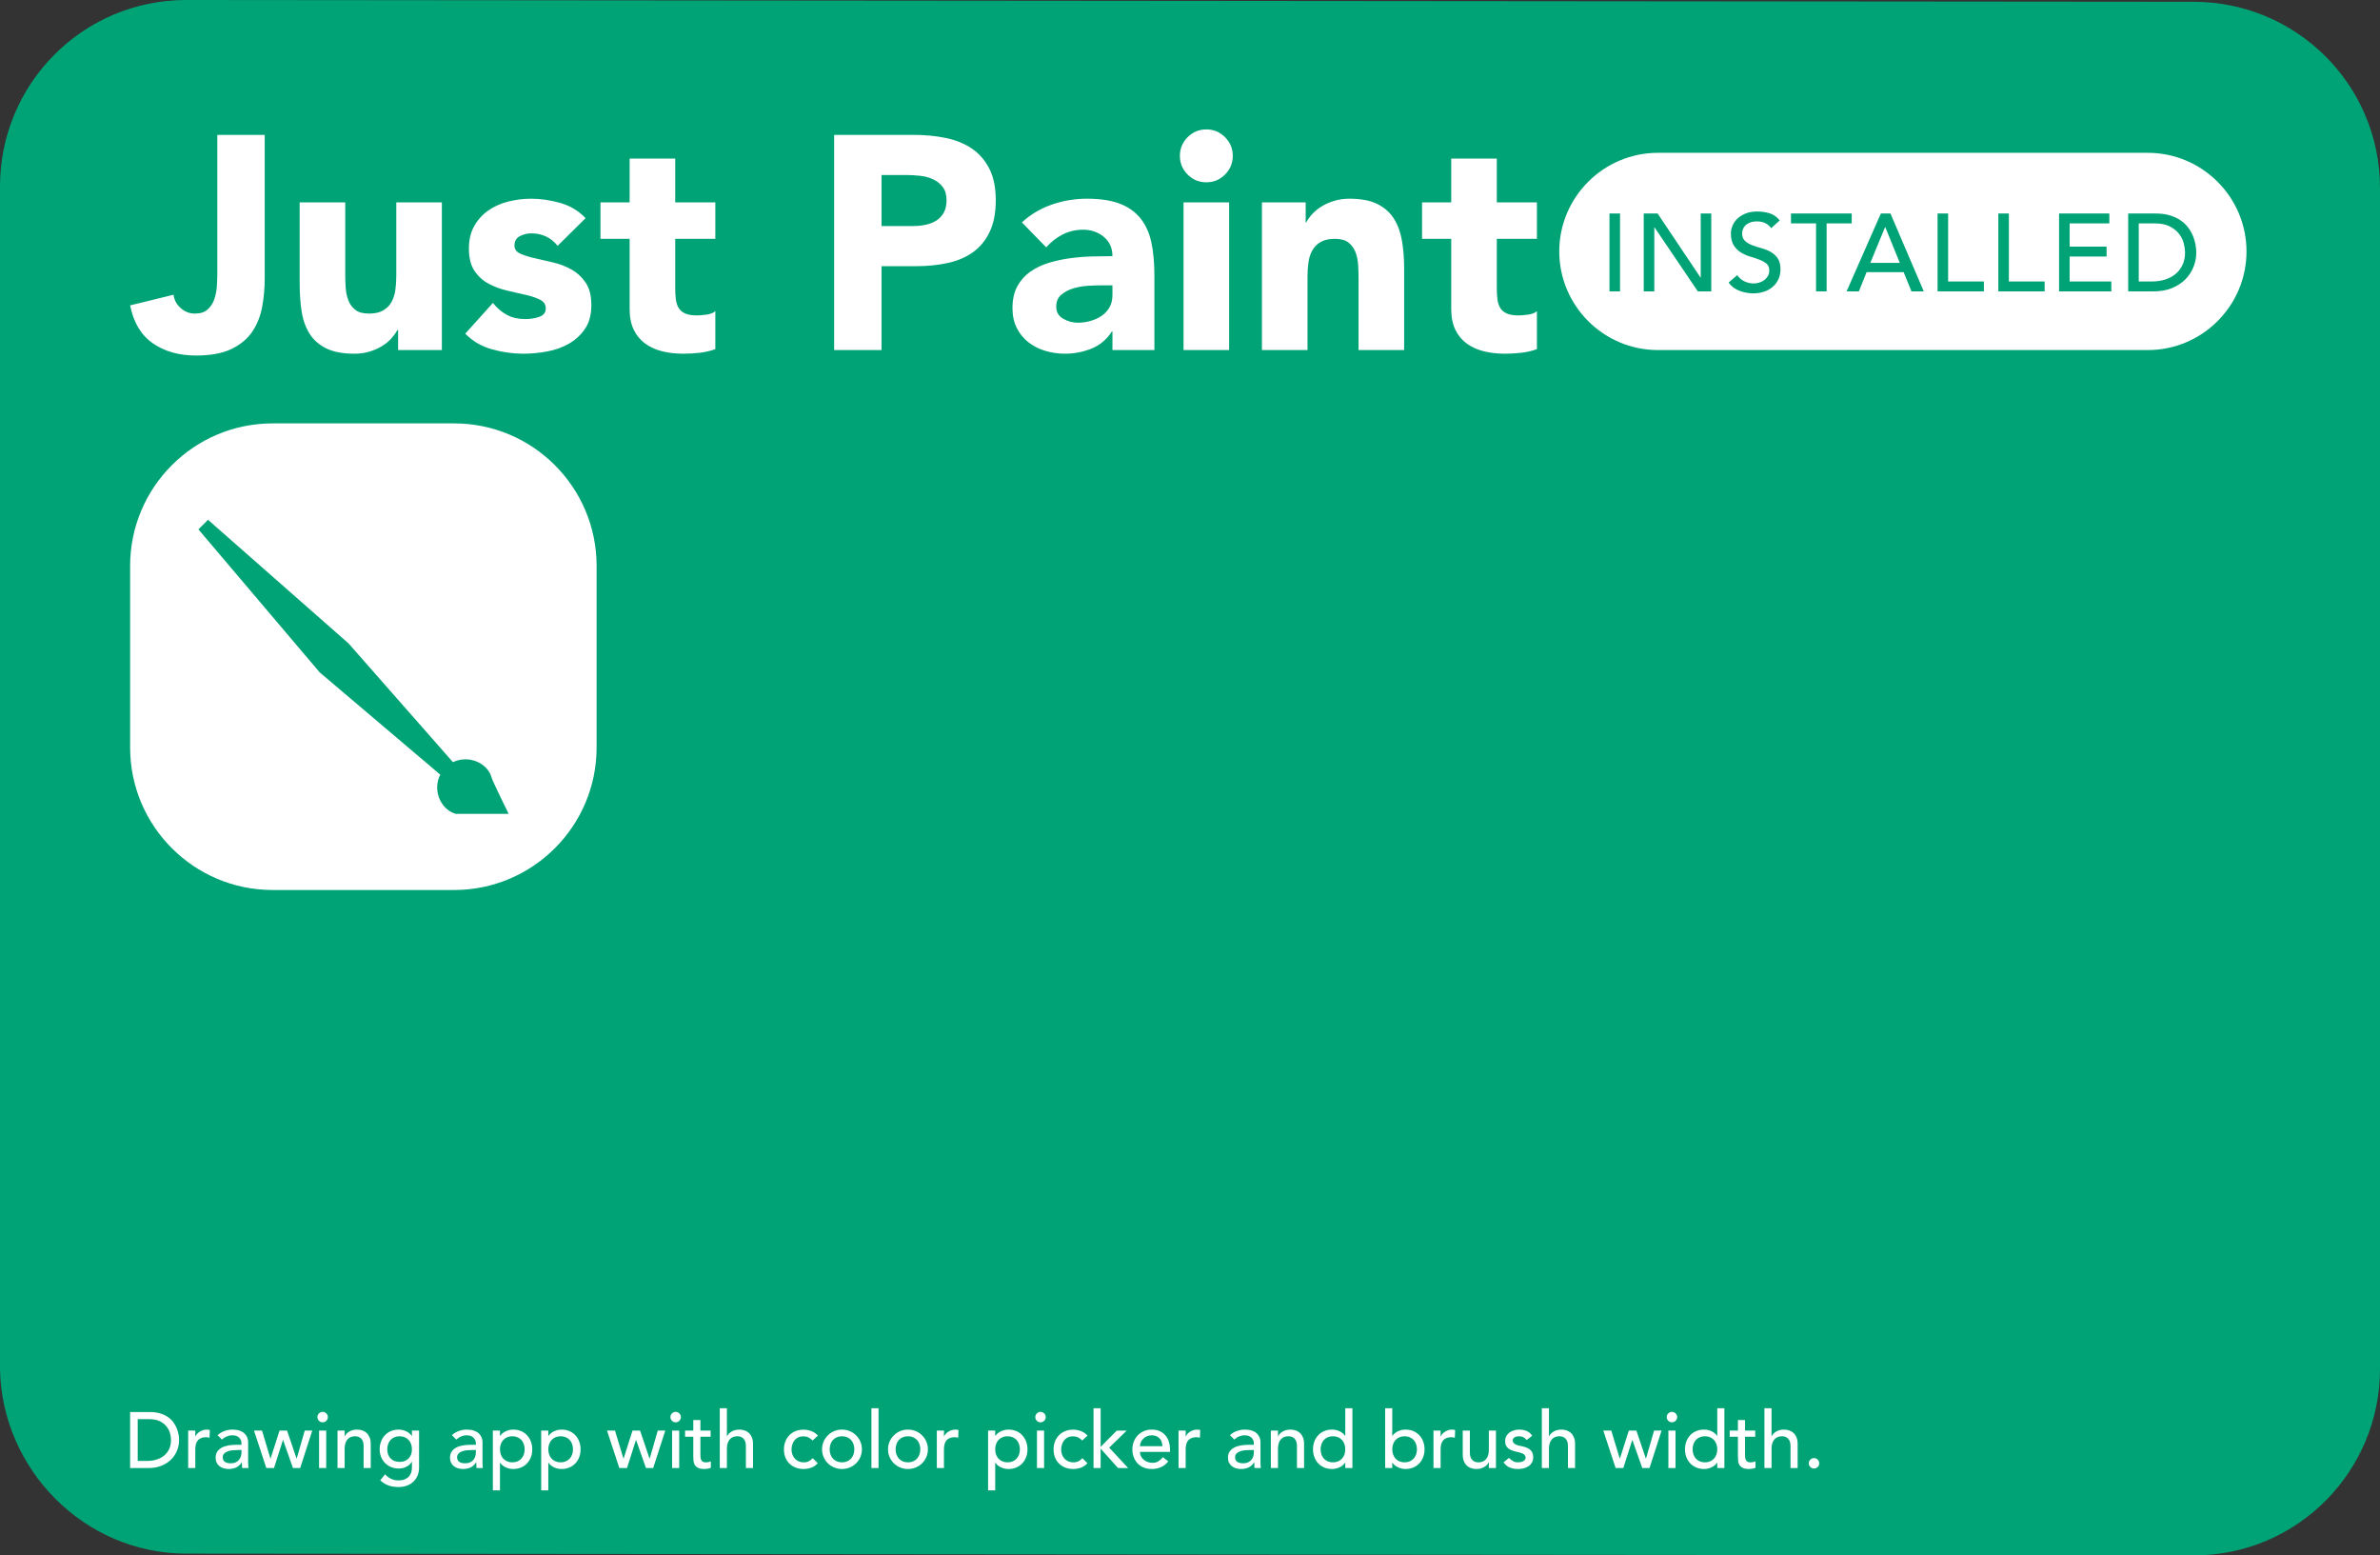 <svg version="1.1" xmlns="http://www.w3.org/2000/svg" xmlns:xlink="http://www.w3.org/1999/xlink" width="733.098" height="478.987"><rect width="100%" height="100%" fill="#333333" stroke="none"/><g transform="translate(126.549,59.495)"><g data-paper-data="{&quot;isPaintingLayer&quot;:true}" fill="none" fill-rule="nonzero" stroke="none" stroke-width="1" stroke-linecap="butt" stroke-linejoin="miter" stroke-miterlimit="10" stroke-dasharray="" stroke-dashoffset="0" font-family="none" font-weight="none" font-size="none" text-anchor="none" style="mix-blend-mode: normal"><path d="M-69.158,418.94c-31.455,0 -56.839,-25.936 -57.391,-56.839v-364.205c0,-31.455 25.385,-57.391 57.391,-57.391l618.316,0.552c31.455,0 57.391,25.384 57.391,57.39v363.654c0,31.455 -25.385,57.391 -57.391,57.391z" fill="#00a375"/><path d="M-42.604,214.577c-24.191,0 -43.865,-19.673 -43.865,-43.864v-55.96c0,-24.191 19.674,-43.865 43.865,-43.865h55.96c24.191,0 43.864,19.674 43.864,43.865v55.96c0,24.191 -19.673,43.864 -43.864,43.864z" fill="#ffffff"/><path d="M-45.008,26.124c0,3.058 -0.265,6.021 -0.795,8.891c-0.531,2.871 -1.545,5.413 -3.042,7.628c-1.498,2.215 -3.634,3.993 -6.411,5.335c-2.777,1.341 -6.411,2.012 -10.903,2.012c-5.241,0 -9.671,-1.248 -13.29,-3.744c-3.619,-2.495 -5.959,-6.395 -7.02,-11.699l13.384,-3.275c0.187,1.622 0.92,2.995 2.199,4.118c1.279,1.123 2.73,1.684 4.352,1.684c1.685,0 2.995,-0.421 3.931,-1.263c0.936,-0.842 1.622,-1.887 2.059,-3.135c0.437,-1.248 0.702,-2.605 0.796,-4.072c0.093,-1.466 0.14,-2.823 0.14,-4.071v-42.49h14.6zM9.556,48.305h-13.477v-6.177h-0.187c-0.5,0.874 -1.139,1.747 -1.919,2.621c-0.78,0.873 -1.732,1.653 -2.855,2.34c-1.123,0.686 -2.402,1.248 -3.837,1.684c-1.435,0.437 -2.995,0.655 -4.679,0.655c-3.557,0 -6.443,-0.545 -8.658,-1.637c-2.215,-1.092 -3.93,-2.605 -5.147,-4.54c-1.217,-1.934 -2.028,-4.211 -2.433,-6.832c-0.406,-2.62 -0.609,-5.459 -0.609,-8.516v-25.083h14.039v22.275c0,1.31 0.047,2.667 0.14,4.071c0.094,1.404 0.375,2.699 0.843,3.884c0.467,1.186 1.185,2.153 2.152,2.901c0.967,0.749 2.356,1.123 4.165,1.123c1.809,0 3.276,-0.327 4.399,-0.982c1.123,-0.655 1.981,-1.529 2.573,-2.621c0.593,-1.092 0.983,-2.324 1.17,-3.697c0.188,-1.372 0.281,-2.807 0.281,-4.305v-22.649h14.039zM45.214,16.204c-2.059,-2.559 -4.773,-3.838 -8.142,-3.838c-1.186,0 -2.34,0.281 -3.463,0.843c-1.123,0.561 -1.685,1.528 -1.685,2.901c0,1.123 0.577,1.95 1.732,2.48c1.154,0.531 2.62,0.999 4.398,1.404c1.779,0.406 3.682,0.842 5.709,1.31c2.028,0.468 3.931,1.201 5.709,2.2c1.779,0.998 3.245,2.355 4.399,4.071c1.154,1.716 1.732,4.009 1.732,6.879c0,2.932 -0.64,5.35 -1.919,7.253c-1.279,1.903 -2.917,3.432 -4.914,4.586c-1.996,1.154 -4.242,1.966 -6.738,2.434c-2.496,0.467 -4.96,0.701 -7.394,0.701c-3.182,0 -6.395,-0.452 -9.64,-1.357c-3.244,-0.904 -5.989,-2.511 -8.236,-4.82l8.517,-9.452c1.31,1.622 2.761,2.854 4.352,3.697c1.591,0.842 3.447,1.263 5.569,1.263c1.622,0 3.088,-0.234 4.399,-0.702c1.31,-0.468 1.965,-1.326 1.965,-2.574c0,-1.185 -0.577,-2.074 -1.731,-2.667c-1.155,-0.593 -2.621,-1.092 -4.399,-1.497c-1.778,-0.406 -3.682,-0.843 -5.709,-1.311c-2.028,-0.468 -3.931,-1.17 -5.709,-2.105c-1.779,-0.936 -3.245,-2.262 -4.399,-3.978c-1.154,-1.716 -1.732,-4.009 -1.732,-6.879c0,-2.683 0.546,-4.992 1.638,-6.926c1.092,-1.934 2.527,-3.525 4.305,-4.773c1.779,-1.248 3.822,-2.168 6.131,-2.761c2.308,-0.593 4.648,-0.889 7.019,-0.889c2.995,0 6.021,0.437 9.078,1.31c3.058,0.874 5.647,2.434 7.768,4.68zM93.788,14.051h-12.354v15.162c0,1.248 0.062,2.386 0.187,3.416c0.125,1.029 0.406,1.918 0.842,2.667c0.437,0.749 1.108,1.326 2.012,1.732c0.905,0.405 2.106,0.608 3.604,0.608c0.748,0 1.731,-0.078 2.948,-0.234c1.217,-0.156 2.137,-0.515 2.761,-1.076v11.699c-1.56,0.561 -3.182,0.936 -4.867,1.123c-1.685,0.187 -3.338,0.28 -4.96,0.28c-2.371,0 -4.555,-0.249 -6.552,-0.748c-1.996,-0.499 -3.743,-1.295 -5.241,-2.387c-1.497,-1.092 -2.667,-2.511 -3.509,-4.258c-0.843,-1.747 -1.264,-3.869 -1.264,-6.364v-21.62h-8.985v-11.231h8.985v-13.477h14.039v13.477h12.354zM130.382,-17.957h24.614c3.432,0 6.676,0.312 9.733,0.936c3.057,0.624 5.725,1.7 8.002,3.229c2.277,1.528 4.087,3.587 5.428,6.177c1.341,2.589 2.012,5.849 2.012,9.78c0,3.868 -0.624,7.113 -1.872,9.733c-1.248,2.621 -2.964,4.711 -5.147,6.271c-2.184,1.56 -4.773,2.667 -7.768,3.323c-2.995,0.655 -6.239,0.982 -9.733,0.982h-10.669v25.831h-14.6zM144.982,10.12h9.733c1.31,0 2.574,-0.125 3.791,-0.374c1.217,-0.25 2.308,-0.671 3.276,-1.264c0.967,-0.592 1.747,-1.403 2.34,-2.433c0.593,-1.03 0.889,-2.324 0.889,-3.884c0,-1.685 -0.39,-3.042 -1.17,-4.071c-0.78,-1.03 -1.778,-1.825 -2.995,-2.387c-1.217,-0.561 -2.574,-0.92 -4.071,-1.076c-1.497,-0.156 -2.933,-0.234 -4.305,-0.234h-7.487zM216.111,42.596h-0.187c-1.56,2.434 -3.635,4.181 -6.224,5.241c-2.589,1.061 -5.319,1.591 -8.189,1.591c-2.121,0 -4.165,-0.296 -6.13,-0.889c-1.966,-0.592 -3.697,-1.481 -5.194,-2.667c-1.497,-1.185 -2.683,-2.652 -3.556,-4.399c-0.874,-1.747 -1.31,-3.775 -1.31,-6.083c0,-2.621 0.484,-4.836 1.451,-6.645c0.967,-1.81 2.277,-3.307 3.931,-4.493c1.653,-1.185 3.541,-2.105 5.662,-2.76c2.121,-0.656 4.321,-1.139 6.598,-1.451c2.277,-0.312 4.555,-0.499 6.832,-0.562c2.277,-0.062 4.383,-0.093 6.317,-0.093c0,-2.496 -0.889,-4.477 -2.667,-5.943c-1.778,-1.467 -3.884,-2.2 -6.317,-2.2c-2.308,0 -4.414,0.484 -6.317,1.451c-1.903,0.967 -3.603,2.293 -5.101,3.978l-7.487,-7.675c2.621,-2.433 5.678,-4.258 9.172,-5.475c3.494,-1.217 7.113,-1.825 10.857,-1.825c4.118,0 7.503,0.515 10.155,1.544c2.652,1.03 4.773,2.543 6.364,4.539c1.591,1.997 2.699,4.446 3.322,7.347c0.624,2.902 0.936,6.255 0.936,10.061v23.117h-12.916zM212.649,28.37c-1.061,0 -2.387,0.047 -3.978,0.141c-1.591,0.093 -3.12,0.359 -4.586,0.795c-1.466,0.437 -2.714,1.092 -3.744,1.966c-1.03,0.873 -1.544,2.09 -1.544,3.65c0,1.684 0.718,2.932 2.153,3.744c1.435,0.811 2.933,1.216 4.492,1.216c1.373,0 2.699,-0.187 3.978,-0.561c1.279,-0.375 2.418,-0.905 3.416,-1.591c0.998,-0.687 1.794,-1.56 2.387,-2.621c0.593,-1.061 0.889,-2.309 0.889,-3.744v-2.995zM238.012,2.82h14.039v45.485h-14.039zM239.275,-17.255c1.591,-1.591 3.51,-2.387 5.756,-2.387c2.246,0 4.165,0.796 5.756,2.387c1.591,1.591 2.387,3.509 2.387,5.756c0,2.246 -0.796,4.164 -2.387,5.756c-1.591,1.591 -3.51,2.386 -5.756,2.386c-2.246,0 -4.165,-0.795 -5.756,-2.386c-1.591,-1.592 -2.387,-3.51 -2.387,-5.756c0,-2.247 0.796,-4.165 2.387,-5.756zM262.158,2.82h13.477v6.177h0.187c0.437,-0.873 1.061,-1.747 1.872,-2.62c0.811,-0.874 1.778,-1.654 2.901,-2.34c1.123,-0.687 2.402,-1.248 3.837,-1.685c1.435,-0.437 2.995,-0.655 4.679,-0.655c3.557,0 6.427,0.546 8.61,1.638c2.184,1.092 3.884,2.605 5.101,4.539c1.217,1.934 2.043,4.212 2.48,6.832c0.437,2.621 0.655,5.46 0.655,8.517v25.082h-14.039v-22.274c0,-1.311 -0.047,-2.668 -0.14,-4.072c-0.094,-1.403 -0.374,-2.698 -0.842,-3.884c-0.468,-1.185 -1.185,-2.152 -2.153,-2.901c-0.967,-0.749 -2.355,-1.123 -4.165,-1.123c-1.81,0 -3.276,0.328 -4.399,0.983c-1.123,0.655 -1.981,1.528 -2.574,2.62c-0.593,1.092 -0.983,2.324 -1.17,3.697c-0.187,1.373 -0.281,2.808 -0.281,4.305v22.649h-14.039zM346.858,14.051h-12.354v15.162c0,1.248 0.062,2.386 0.187,3.416c0.125,1.029 0.406,1.918 0.842,2.667c0.437,0.749 1.107,1.326 2.012,1.732c0.905,0.405 2.106,0.608 3.603,0.608c0.749,0 1.732,-0.078 2.948,-0.234c1.217,-0.156 2.137,-0.515 2.761,-1.076v11.699c-1.56,0.561 -3.182,0.936 -4.867,1.123c-1.684,0.187 -3.338,0.28 -4.96,0.28c-2.371,0 -4.555,-0.249 -6.551,-0.748c-1.997,-0.499 -3.744,-1.295 -5.241,-2.387c-1.497,-1.092 -2.667,-2.511 -3.51,-4.258c-0.842,-1.747 -1.263,-3.869 -1.263,-6.364v-21.62h-8.985v-11.231h8.985v-13.477h14.039v13.477h12.354z" fill="#ffffff"/><path d="M384.11,-12.432h150.952c16.718,0 30.369,13.65 30.369,30.368c0,16.719 -13.651,30.369 -30.369,30.369h-150.952c-16.719,0 -30.369,-13.65 -30.369,-30.369c0,-16.718 13.65,-30.368 30.369,-30.368z" fill="#ffffff"/><path d="M369.213,6.247h3.253v23.988h-3.253zM379.762,6.247h4.269l13.213,19.719h0.068v-19.719h3.253v23.988h-4.134l-13.349,-19.719h-0.068v19.719h-3.252zM408.572,25.221c0.587,0.881 1.338,1.53 2.253,1.948c0.915,0.418 1.858,0.627 2.829,0.627c0.542,0 1.096,-0.085 1.66,-0.254c0.565,-0.17 1.079,-0.424 1.542,-0.763c0.463,-0.338 0.841,-0.756 1.135,-1.253c0.294,-0.497 0.44,-1.073 0.44,-1.728c0,-0.926 -0.293,-1.632 -0.881,-2.118c-0.587,-0.485 -1.315,-0.892 -2.185,-1.219c-0.87,-0.328 -1.818,-0.644 -2.846,-0.949c-1.028,-0.305 -1.976,-0.729 -2.846,-1.271c-0.87,-0.542 -1.598,-1.27 -2.185,-2.185c-0.588,-0.915 -0.881,-2.151 -0.881,-3.71c0,-0.7 0.152,-1.446 0.457,-2.236c0.305,-0.791 0.785,-1.513 1.44,-2.169c0.655,-0.655 1.497,-1.202 2.524,-1.643c1.028,-0.44 2.265,-0.66 3.71,-0.66c1.31,0 2.564,0.18 3.761,0.542c1.197,0.361 2.248,1.095 3.151,2.202l-2.643,2.406c-0.406,-0.633 -0.982,-1.141 -1.728,-1.525c-0.745,-0.384 -1.592,-0.576 -2.541,-0.576c-0.903,0 -1.654,0.118 -2.253,0.356c-0.598,0.237 -1.078,0.542 -1.44,0.914c-0.361,0.373 -0.615,0.774 -0.762,1.203c-0.147,0.429 -0.22,0.825 -0.22,1.186c0,1.016 0.293,1.796 0.881,2.338c0.587,0.542 1.315,0.982 2.185,1.321c0.87,0.339 1.818,0.644 2.846,0.915c1.028,0.271 1.976,0.649 2.846,1.135c0.87,0.486 1.598,1.141 2.185,1.965c0.588,0.825 0.881,1.96 0.881,3.405c0,1.152 -0.22,2.191 -0.66,3.117c-0.441,0.926 -1.034,1.706 -1.779,2.338c-0.746,0.633 -1.627,1.118 -2.643,1.457c-1.016,0.339 -2.101,0.508 -3.253,0.508c-1.535,0 -2.992,-0.271 -4.37,-0.813c-1.378,-0.542 -2.474,-1.378 -3.287,-2.507zM432.842,9.297h-7.725v-3.05h18.703v3.05h-7.725v20.938h-3.253zM452.809,6.247h2.948l10.266,23.988h-3.795l-2.405,-5.929h-11.418l-2.372,5.929h-3.794zM458.637,21.46l-4.472,-11.011h-0.068l-4.54,11.011zM470.27,6.247h3.252v20.939h11.012v3.049h-14.264zM488.983,6.247h3.253v20.939h11.011v3.049h-14.264zM507.697,6.247h15.484v3.05h-12.231v7.149h11.384v3.049h-11.384v7.691h12.841v3.049h-16.094zM528.986,6.247h8.368c1.694,0 3.18,0.192 4.456,0.576c1.276,0.384 2.383,0.898 3.32,1.542c0.938,0.644 1.717,1.383 2.338,2.219c0.621,0.836 1.112,1.694 1.474,2.575c0.361,0.881 0.621,1.762 0.779,2.643c0.158,0.881 0.237,1.694 0.237,2.439c0,1.536 -0.282,3.021 -0.847,4.456c-0.564,1.434 -1.4,2.71 -2.507,3.828c-1.107,1.118 -2.479,2.016 -4.117,2.694c-1.637,0.678 -3.529,1.016 -5.675,1.016h-7.826zM532.238,27.186h4.1c1.378,0 2.682,-0.186 3.913,-0.559c1.231,-0.373 2.31,-0.932 3.236,-1.677c0.926,-0.746 1.66,-1.677 2.202,-2.795c0.542,-1.118 0.813,-2.423 0.813,-3.914c0,-0.768 -0.124,-1.665 -0.372,-2.693c-0.249,-1.028 -0.717,-2.005 -1.406,-2.931c-0.689,-0.926 -1.644,-1.711 -2.863,-2.355c-1.22,-0.643 -2.801,-0.965 -4.744,-0.965h-4.879z" fill="#00a375"/><path d="M-86.469,375.339h6.018c1.218,0 2.286,0.138 3.204,0.414c0.918,0.276 1.714,0.645 2.388,1.108c0.674,0.463 1.234,0.995 1.681,1.596c0.446,0.601 0.8,1.218 1.06,1.852c0.259,0.633 0.446,1.267 0.56,1.9c0.114,0.634 0.17,1.218 0.17,1.754c0,1.105 -0.203,2.173 -0.609,3.204c-0.406,1.032 -1.007,1.949 -1.803,2.753c-0.795,0.804 -1.782,1.45 -2.96,1.937c-1.177,0.488 -2.538,0.731 -4.081,0.731h-5.628zM-84.13,390.395h2.948c0.991,0 1.929,-0.134 2.814,-0.402c0.885,-0.268 1.661,-0.67 2.327,-1.206c0.666,-0.536 1.194,-1.206 1.584,-2.01c0.389,-0.804 0.584,-1.742 0.584,-2.814c0,-0.552 -0.089,-1.197 -0.268,-1.936c-0.178,-0.74 -0.515,-1.442 -1.011,-2.108c-0.495,-0.666 -1.181,-1.23 -2.058,-1.693c-0.878,-0.463 -2.015,-0.695 -3.411,-0.695h-3.509zM-68.586,381.04h2.193v1.778h0.049c0.146,-0.308 0.341,-0.588 0.584,-0.84c0.244,-0.252 0.516,-0.467 0.817,-0.646c0.3,-0.179 0.629,-0.321 0.986,-0.426c0.358,-0.106 0.715,-0.159 1.072,-0.159c0.358,0 0.683,0.049 0.975,0.147l-0.097,2.363c-0.179,-0.049 -0.358,-0.089 -0.536,-0.122c-0.179,-0.032 -0.358,-0.049 -0.536,-0.049c-1.073,0 -1.893,0.301 -2.461,0.902c-0.569,0.601 -0.853,1.535 -0.853,2.802v5.798h-2.193zM-59.522,382.453c0.617,-0.569 1.331,-0.995 2.144,-1.279c0.812,-0.284 1.624,-0.427 2.436,-0.427c0.845,0 1.571,0.106 2.181,0.317c0.609,0.211 1.108,0.496 1.498,0.853c0.39,0.357 0.678,0.767 0.865,1.23c0.187,0.463 0.28,0.946 0.28,1.45v5.896c0,0.406 0.008,0.78 0.024,1.121c0.017,0.341 0.041,0.666 0.073,0.974h-1.949c-0.048,-0.585 -0.073,-1.169 -0.073,-1.754h-0.048c-0.488,0.747 -1.064,1.275 -1.73,1.584c-0.666,0.308 -1.438,0.463 -2.315,0.463c-0.536,0 -1.047,-0.074 -1.535,-0.22c-0.487,-0.146 -0.913,-0.365 -1.279,-0.658c-0.365,-0.292 -0.654,-0.653 -0.865,-1.084c-0.211,-0.43 -0.316,-0.93 -0.316,-1.498c0,-0.747 0.166,-1.373 0.499,-1.876c0.333,-0.504 0.788,-0.914 1.364,-1.23c0.577,-0.317 1.251,-0.545 2.023,-0.683c0.771,-0.138 1.595,-0.207 2.472,-0.207h1.608v-0.487c0,-0.292 -0.056,-0.585 -0.17,-0.877c-0.114,-0.292 -0.284,-0.556 -0.512,-0.792c-0.227,-0.235 -0.511,-0.422 -0.852,-0.56c-0.342,-0.138 -0.748,-0.207 -1.219,-0.207c-0.422,0 -0.791,0.04 -1.108,0.121c-0.317,0.082 -0.605,0.183 -0.865,0.305c-0.26,0.122 -0.496,0.264 -0.707,0.426c-0.211,0.163 -0.414,0.317 -0.609,0.463zM-53.334,387.033c-0.52,0 -1.052,0.029 -1.596,0.086c-0.544,0.056 -1.039,0.166 -1.486,0.328c-0.447,0.163 -0.812,0.39 -1.096,0.683c-0.285,0.292 -0.427,0.666 -0.427,1.12c0,0.666 0.224,1.145 0.67,1.438c0.447,0.292 1.052,0.438 1.815,0.438c0.601,0 1.113,-0.101 1.535,-0.304c0.423,-0.203 0.764,-0.467 1.024,-0.792c0.259,-0.325 0.446,-0.686 0.56,-1.084c0.114,-0.398 0.17,-0.792 0.17,-1.182v-0.731zM-48.315,381.04h2.461l2.607,8.625h0.048l2.753,-8.625h2.315l2.924,8.625h0.048l2.485,-8.625h2.315l-3.728,11.548h-2.217l-3.045,-8.625h-0.049l-2.753,8.625h-2.363zM-28.264,381.04h2.193v11.548h-2.193zM-28.3,375.765c0.316,-0.317 0.694,-0.475 1.133,-0.475c0.438,0 0.816,0.158 1.133,0.475c0.316,0.317 0.475,0.694 0.475,1.133c0,0.438 -0.159,0.816 -0.475,1.133c-0.317,0.317 -0.695,0.475 -1.133,0.475c-0.439,0 -0.817,-0.158 -1.133,-0.475c-0.317,-0.317 -0.475,-0.695 -0.475,-1.133c0,-0.439 0.158,-0.816 0.475,-1.133zM-22.587,381.04h2.193v1.778h0.048c0.277,-0.617 0.756,-1.116 1.438,-1.498c0.682,-0.382 1.47,-0.573 2.363,-0.573c0.552,0 1.084,0.086 1.596,0.256c0.512,0.171 0.958,0.435 1.34,0.792c0.382,0.357 0.686,0.816 0.914,1.377c0.227,0.56 0.341,1.222 0.341,1.985v7.431h-2.193v-6.822c0,-0.536 -0.073,-0.995 -0.219,-1.376c-0.146,-0.382 -0.341,-0.691 -0.585,-0.926c-0.244,-0.236 -0.524,-0.406 -0.841,-0.512c-0.316,-0.105 -0.645,-0.158 -0.986,-0.158c-0.455,0 -0.877,0.073 -1.267,0.219c-0.39,0.146 -0.731,0.378 -1.023,0.695c-0.293,0.316 -0.52,0.718 -0.683,1.206c-0.162,0.487 -0.243,1.063 -0.243,1.729v5.945h-2.193zM2.532,392.491c0,0.877 -0.15,1.677 -0.451,2.4c-0.3,0.722 -0.727,1.348 -1.279,1.876c-0.552,0.527 -1.218,0.938 -1.998,1.23c-0.779,0.292 -1.64,0.438 -2.582,0.438c-1.105,0 -2.116,-0.154 -3.033,-0.462c-0.918,-0.309 -1.791,-0.845 -2.62,-1.608l1.487,-1.852c0.568,0.617 1.185,1.084 1.851,1.401c0.666,0.317 1.421,0.475 2.266,0.475c0.812,0 1.486,-0.118 2.022,-0.353c0.536,-0.236 0.963,-0.54 1.279,-0.914c0.317,-0.374 0.54,-0.8 0.67,-1.279c0.13,-0.479 0.195,-0.962 0.195,-1.45v-1.705h-0.073c-0.422,0.698 -0.995,1.214 -1.717,1.547c-0.723,0.333 -1.483,0.499 -2.278,0.499c-0.845,0 -1.629,-0.15 -2.352,-0.45c-0.722,-0.301 -1.344,-0.715 -1.863,-1.243c-0.52,-0.528 -0.926,-1.153 -1.219,-1.876c-0.292,-0.723 -0.438,-1.506 -0.438,-2.351c0,-0.845 0.138,-1.636 0.414,-2.375c0.276,-0.74 0.67,-1.385 1.182,-1.937c0.511,-0.553 1.129,-0.983 1.851,-1.292c0.723,-0.308 1.531,-0.463 2.425,-0.463c0.779,0 1.538,0.171 2.278,0.512c0.739,0.341 1.319,0.82 1.742,1.438h0.048v-1.657h2.193zM-5.045,383.099c-0.471,0.203 -0.869,0.479 -1.194,0.828c-0.325,0.349 -0.577,0.771 -0.755,1.267c-0.179,0.495 -0.268,1.035 -0.268,1.62c0,1.169 0.341,2.107 1.023,2.814c0.682,0.707 1.608,1.06 2.778,1.06c1.169,0 2.095,-0.353 2.777,-1.06c0.682,-0.707 1.023,-1.645 1.023,-2.814c0,-0.585 -0.089,-1.125 -0.268,-1.62c-0.178,-0.496 -0.43,-0.918 -0.755,-1.267c-0.325,-0.349 -0.723,-0.625 -1.194,-0.828c-0.471,-0.204 -0.999,-0.305 -1.583,-0.305c-0.585,0 -1.113,0.101 -1.584,0.305zM12.667,382.453c0.618,-0.569 1.332,-0.995 2.144,-1.279c0.812,-0.284 1.625,-0.427 2.437,-0.427c0.844,0 1.571,0.106 2.18,0.317c0.609,0.211 1.109,0.496 1.499,0.853c0.389,0.357 0.678,0.767 0.865,1.23c0.186,0.463 0.28,0.946 0.28,1.45v5.896c0,0.406 0.008,0.78 0.024,1.121c0.016,0.341 0.041,0.666 0.073,0.974h-1.949c-0.049,-0.585 -0.073,-1.169 -0.073,-1.754h-0.049c-0.487,0.747 -1.064,1.275 -1.73,1.584c-0.666,0.308 -1.437,0.463 -2.314,0.463c-0.536,0 -1.048,-0.074 -1.535,-0.22c-0.487,-0.146 -0.914,-0.365 -1.279,-0.658c-0.366,-0.292 -0.654,-0.653 -0.865,-1.084c-0.211,-0.43 -0.317,-0.93 -0.317,-1.498c0,-0.747 0.167,-1.373 0.5,-1.876c0.333,-0.504 0.787,-0.914 1.364,-1.23c0.577,-0.317 1.251,-0.545 2.022,-0.683c0.772,-0.138 1.596,-0.207 2.473,-0.207h1.608v-0.487c0,-0.292 -0.057,-0.585 -0.17,-0.877c-0.114,-0.292 -0.285,-0.556 -0.512,-0.792c-0.227,-0.235 -0.512,-0.422 -0.853,-0.56c-0.341,-0.138 -0.747,-0.207 -1.218,-0.207c-0.422,0 -0.792,0.04 -1.109,0.121c-0.316,0.082 -0.605,0.183 -0.864,0.305c-0.26,0.122 -0.496,0.264 -0.707,0.426c-0.211,0.163 -0.414,0.317 -0.609,0.463zM18.856,387.033c-0.52,0 -1.052,0.029 -1.596,0.086c-0.544,0.056 -1.04,0.166 -1.486,0.328c-0.447,0.163 -0.812,0.39 -1.097,0.683c-0.284,0.292 -0.426,0.666 -0.426,1.12c0,0.666 0.223,1.145 0.67,1.438c0.447,0.292 1.052,0.438 1.815,0.438c0.601,0 1.113,-0.101 1.535,-0.304c0.422,-0.203 0.763,-0.467 1.023,-0.792c0.26,-0.325 0.447,-0.686 0.561,-1.084c0.113,-0.398 0.17,-0.792 0.17,-1.182v-0.731zM25.263,381.04h2.193v1.657h0.049c0.422,-0.618 1.003,-1.097 1.742,-1.438c0.739,-0.341 1.498,-0.512 2.278,-0.512c0.893,0 1.701,0.155 2.424,0.463c0.723,0.309 1.34,0.739 1.852,1.292c0.511,0.552 0.905,1.197 1.181,1.937c0.276,0.739 0.414,1.53 0.414,2.375c0,0.861 -0.138,1.661 -0.414,2.4c-0.276,0.739 -0.67,1.38 -1.181,1.925c-0.512,0.544 -1.129,0.97 -1.852,1.279c-0.723,0.308 -1.531,0.463 -2.424,0.463c-0.829,0 -1.608,-0.175 -2.339,-0.524c-0.731,-0.349 -1.291,-0.825 -1.681,-1.426h-0.049v8.528h-2.193zM29.673,383.099c-0.471,0.203 -0.869,0.479 -1.194,0.828c-0.325,0.349 -0.576,0.771 -0.755,1.267c-0.179,0.495 -0.268,1.035 -0.268,1.62c0,0.585 0.089,1.125 0.268,1.62c0.179,0.496 0.43,0.918 0.755,1.267c0.325,0.349 0.723,0.625 1.194,0.828c0.471,0.203 0.999,0.305 1.584,0.305c0.585,0 1.112,-0.102 1.583,-0.305c0.471,-0.203 0.869,-0.479 1.194,-0.828c0.325,-0.349 0.577,-0.771 0.756,-1.267c0.178,-0.495 0.268,-1.035 0.268,-1.62c0,-0.585 -0.09,-1.125 -0.268,-1.62c-0.179,-0.496 -0.431,-0.918 -0.756,-1.267c-0.325,-0.349 -0.723,-0.625 -1.194,-0.828c-0.471,-0.204 -0.998,-0.305 -1.583,-0.305c-0.585,0 -1.113,0.101 -1.584,0.305zM40.15,381.04h2.192v1.657h0.049c0.422,-0.618 1.003,-1.097 1.742,-1.438c0.739,-0.341 1.498,-0.512 2.278,-0.512c0.893,0 1.701,0.155 2.424,0.463c0.723,0.309 1.34,0.739 1.852,1.292c0.512,0.552 0.905,1.197 1.182,1.937c0.276,0.739 0.414,1.53 0.414,2.375c0,0.861 -0.138,1.661 -0.414,2.4c-0.277,0.739 -0.67,1.38 -1.182,1.925c-0.512,0.544 -1.129,0.97 -1.852,1.279c-0.723,0.308 -1.531,0.463 -2.424,0.463c-0.828,0 -1.608,-0.175 -2.339,-0.524c-0.731,-0.349 -1.291,-0.825 -1.681,-1.426h-0.049v8.528h-2.192zM44.559,383.099c-0.471,0.203 -0.869,0.479 -1.193,0.828c-0.325,0.349 -0.577,0.771 -0.756,1.267c-0.178,0.495 -0.268,1.035 -0.268,1.62c0,0.585 0.09,1.125 0.268,1.62c0.179,0.496 0.431,0.918 0.756,1.267c0.324,0.349 0.722,0.625 1.193,0.828c0.471,0.203 0.999,0.305 1.584,0.305c0.585,0 1.113,-0.102 1.584,-0.305c0.471,-0.203 0.869,-0.479 1.194,-0.828c0.324,-0.349 0.576,-0.771 0.755,-1.267c0.178,-0.495 0.268,-1.035 0.268,-1.62c0,-0.585 -0.09,-1.125 -0.268,-1.62c-0.179,-0.496 -0.431,-0.918 -0.755,-1.267c-0.325,-0.349 -0.723,-0.625 -1.194,-0.828c-0.471,-0.204 -0.999,-0.305 -1.584,-0.305c-0.585,0 -1.113,0.101 -1.584,0.305zM60.42,381.04h2.461l2.607,8.625h0.049l2.753,-8.625h2.314l2.924,8.625h0.049l2.485,-8.625h2.314l-3.727,11.548h-2.218l-3.045,-8.625h-0.049l-2.753,8.625h-2.363zM80.472,381.04h2.192v11.548h-2.192zM80.435,375.765c0.317,-0.317 0.694,-0.475 1.133,-0.475c0.438,0 0.816,0.158 1.133,0.475c0.317,0.317 0.475,0.694 0.475,1.133c0,0.438 -0.158,0.816 -0.475,1.133c-0.317,0.317 -0.695,0.475 -1.133,0.475c-0.439,0 -0.816,-0.158 -1.133,-0.475c-0.317,-0.317 -0.475,-0.695 -0.475,-1.133c0,-0.439 0.158,-0.816 0.475,-1.133zM92.337,382.94h-3.143v5.238c0,0.325 0.008,0.646 0.024,0.963c0.016,0.316 0.077,0.601 0.183,0.852c0.105,0.252 0.268,0.455 0.487,0.61c0.219,0.154 0.54,0.231 0.962,0.231c0.26,0 0.528,-0.024 0.804,-0.073c0.277,-0.049 0.528,-0.138 0.756,-0.268v1.998c-0.26,0.146 -0.597,0.247 -1.011,0.304c-0.415,0.057 -0.735,0.086 -0.963,0.086c-0.844,0 -1.498,-0.118 -1.961,-0.354c-0.463,-0.235 -0.804,-0.54 -1.023,-0.913c-0.22,-0.374 -0.349,-0.792 -0.39,-1.255c-0.041,-0.463 -0.061,-0.93 -0.061,-1.401v-6.018h-2.534v-1.9h2.534v-3.241h2.193v3.241h3.143zM95.163,374.169h2.193v8.649h0.048c0.276,-0.617 0.756,-1.116 1.438,-1.498c0.682,-0.382 1.47,-0.573 2.363,-0.573c0.552,0 1.084,0.086 1.596,0.256c0.512,0.171 0.958,0.435 1.34,0.792c0.382,0.357 0.686,0.816 0.914,1.377c0.227,0.56 0.341,1.222 0.341,1.985v7.431h-2.193v-6.822c0,-0.536 -0.073,-0.995 -0.219,-1.376c-0.147,-0.382 -0.342,-0.691 -0.585,-0.926c-0.244,-0.236 -0.524,-0.406 -0.841,-0.512c-0.316,-0.105 -0.645,-0.158 -0.986,-0.158c-0.455,0 -0.878,0.073 -1.267,0.219c-0.39,0.146 -0.731,0.378 -1.024,0.695c-0.292,0.316 -0.519,0.718 -0.682,1.206c-0.162,0.487 -0.243,1.063 -0.243,1.729v5.945h-2.193zM123.741,384.11c-0.406,-0.423 -0.832,-0.743 -1.279,-0.963c-0.446,-0.219 -0.978,-0.329 -1.595,-0.329c-0.601,0 -1.125,0.11 -1.572,0.329c-0.447,0.22 -0.82,0.52 -1.121,0.902c-0.3,0.381 -0.528,0.82 -0.682,1.315c-0.154,0.496 -0.231,1.011 -0.231,1.547c0,0.536 0.089,1.044 0.268,1.523c0.178,0.479 0.43,0.898 0.755,1.255c0.325,0.357 0.715,0.637 1.169,0.84c0.455,0.203 0.967,0.305 1.535,0.305c0.618,0 1.145,-0.11 1.584,-0.329c0.439,-0.219 0.845,-0.54 1.218,-0.962l1.559,1.559c-0.568,0.633 -1.23,1.088 -1.985,1.364c-0.755,0.276 -1.555,0.415 -2.4,0.415c-0.893,0 -1.71,-0.147 -2.449,-0.439c-0.739,-0.292 -1.376,-0.702 -1.912,-1.23c-0.536,-0.528 -0.95,-1.162 -1.243,-1.901c-0.292,-0.739 -0.438,-1.555 -0.438,-2.448c0,-0.894 0.146,-1.714 0.438,-2.461c0.293,-0.747 0.703,-1.389 1.231,-1.925c0.528,-0.536 1.161,-0.954 1.9,-1.254c0.739,-0.301 1.563,-0.451 2.473,-0.451c0.845,0 1.653,0.15 2.424,0.451c0.772,0.3 1.442,0.759 2.01,1.376zM129.272,388.434c0.179,0.496 0.43,0.918 0.755,1.267c0.325,0.349 0.723,0.625 1.194,0.828c0.471,0.203 0.999,0.305 1.584,0.305c0.585,0 1.112,-0.102 1.583,-0.305c0.471,-0.203 0.869,-0.479 1.194,-0.828c0.325,-0.349 0.577,-0.771 0.756,-1.267c0.178,-0.495 0.268,-1.035 0.268,-1.62c0,-0.585 -0.09,-1.125 -0.268,-1.62c-0.179,-0.496 -0.431,-0.918 -0.756,-1.267c-0.325,-0.349 -0.723,-0.625 -1.194,-0.828c-0.471,-0.204 -0.998,-0.305 -1.583,-0.305c-0.585,0 -1.113,0.101 -1.584,0.305c-0.471,0.203 -0.869,0.479 -1.194,0.828c-0.325,0.349 -0.576,0.771 -0.755,1.267c-0.179,0.495 -0.268,1.035 -0.268,1.62c0,0.585 0.089,1.125 0.268,1.62zM127.14,384.451c0.317,-0.731 0.751,-1.373 1.304,-1.925c0.552,-0.552 1.202,-0.987 1.949,-1.303c0.747,-0.317 1.551,-0.476 2.412,-0.476c0.861,0 1.665,0.159 2.412,0.476c0.747,0.316 1.397,0.751 1.949,1.303c0.552,0.552 0.987,1.194 1.303,1.925c0.317,0.731 0.475,1.518 0.475,2.363c0,0.845 -0.158,1.636 -0.475,2.375c-0.316,0.739 -0.751,1.381 -1.303,1.925c-0.552,0.544 -1.202,0.975 -1.949,1.291c-0.747,0.317 -1.551,0.476 -2.412,0.476c-0.861,0 -1.665,-0.159 -2.412,-0.476c-0.747,-0.316 -1.397,-0.747 -1.949,-1.291c-0.553,-0.544 -0.987,-1.186 -1.304,-1.925c-0.317,-0.739 -0.475,-1.53 -0.475,-2.375c0,-0.845 0.158,-1.632 0.475,-2.363zM141.868,374.169h2.193v18.419h-2.193zM149.591,388.434c0.179,0.496 0.43,0.918 0.755,1.267c0.325,0.349 0.723,0.625 1.194,0.828c0.471,0.203 0.999,0.305 1.584,0.305c0.585,0 1.113,-0.102 1.584,-0.305c0.471,-0.203 0.869,-0.479 1.194,-0.828c0.325,-0.349 0.577,-0.771 0.755,-1.267c0.179,-0.495 0.268,-1.035 0.268,-1.62c0,-0.585 -0.089,-1.125 -0.268,-1.62c-0.179,-0.496 -0.43,-0.918 -0.755,-1.267c-0.325,-0.349 -0.723,-0.625 -1.194,-0.828c-0.471,-0.204 -0.999,-0.305 -1.584,-0.305c-0.585,0 -1.113,0.101 -1.584,0.305c-0.471,0.203 -0.869,0.479 -1.194,0.828c-0.325,0.349 -0.577,0.771 -0.755,1.267c-0.179,0.495 -0.268,1.035 -0.268,1.62c0,0.585 0.089,1.125 0.268,1.62zM147.46,384.451c0.317,-0.731 0.751,-1.373 1.303,-1.925c0.552,-0.552 1.202,-0.987 1.949,-1.303c0.747,-0.317 1.551,-0.476 2.412,-0.476c0.861,0 1.665,0.159 2.412,0.476c0.747,0.316 1.397,0.751 1.949,1.303c0.552,0.552 0.987,1.194 1.304,1.925c0.317,0.731 0.475,1.518 0.475,2.363c0,0.845 -0.158,1.636 -0.475,2.375c-0.317,0.739 -0.751,1.381 -1.304,1.925c-0.552,0.544 -1.202,0.975 -1.949,1.291c-0.747,0.317 -1.551,0.476 -2.412,0.476c-0.861,0 -1.665,-0.159 -2.412,-0.476c-0.747,-0.316 -1.397,-0.747 -1.949,-1.291c-0.552,-0.544 -0.987,-1.186 -1.303,-1.925c-0.317,-0.739 -0.475,-1.53 -0.475,-2.375c0,-0.845 0.158,-1.632 0.475,-2.363zM162.017,381.04h2.193v1.778h0.049c0.146,-0.308 0.341,-0.588 0.585,-0.84c0.244,-0.252 0.516,-0.467 0.816,-0.646c0.3,-0.179 0.629,-0.321 0.987,-0.426c0.357,-0.106 0.715,-0.159 1.072,-0.159c0.357,0 0.682,0.049 0.975,0.147l-0.097,2.363c-0.179,-0.049 -0.357,-0.089 -0.536,-0.122c-0.179,-0.032 -0.357,-0.049 -0.536,-0.049c-1.072,0 -1.892,0.301 -2.461,0.902c-0.568,0.601 -0.853,1.535 -0.853,2.802v5.798h-2.193zM177.805,381.04h2.193v1.657h0.049c0.422,-0.618 1.003,-1.097 1.742,-1.438c0.739,-0.341 1.498,-0.512 2.278,-0.512c0.893,0 1.701,0.155 2.424,0.463c0.723,0.309 1.34,0.739 1.852,1.292c0.512,0.552 0.905,1.197 1.182,1.937c0.276,0.739 0.414,1.53 0.414,2.375c0,0.861 -0.138,1.661 -0.414,2.4c-0.276,0.739 -0.67,1.38 -1.182,1.925c-0.512,0.544 -1.129,0.97 -1.852,1.279c-0.723,0.308 -1.531,0.463 -2.424,0.463c-0.828,0 -1.608,-0.175 -2.339,-0.524c-0.731,-0.349 -1.291,-0.825 -1.681,-1.426h-0.049v8.528h-2.193zM182.214,383.099c-0.471,0.203 -0.869,0.479 -1.194,0.828c-0.325,0.349 -0.577,0.771 -0.755,1.267c-0.179,0.495 -0.268,1.035 -0.268,1.62c0,0.585 0.089,1.125 0.268,1.62c0.179,0.496 0.43,0.918 0.755,1.267c0.325,0.349 0.723,0.625 1.194,0.828c0.471,0.203 0.999,0.305 1.584,0.305c0.585,0 1.113,-0.102 1.584,-0.305c0.471,-0.203 0.869,-0.479 1.194,-0.828c0.325,-0.349 0.577,-0.771 0.755,-1.267c0.179,-0.495 0.268,-1.035 0.268,-1.62c0,-0.585 -0.089,-1.125 -0.268,-1.62c-0.179,-0.496 -0.43,-0.918 -0.755,-1.267c-0.325,-0.349 -0.723,-0.625 -1.194,-0.828c-0.471,-0.204 -0.999,-0.305 -1.584,-0.305c-0.585,0 -1.113,0.101 -1.584,0.305zM192.861,381.04h2.193v11.548h-2.193zM192.825,375.765c0.317,-0.317 0.694,-0.475 1.133,-0.475c0.439,0 0.816,0.158 1.133,0.475c0.317,0.317 0.475,0.694 0.475,1.133c0,0.438 -0.158,0.816 -0.475,1.133c-0.317,0.317 -0.694,0.475 -1.133,0.475c-0.439,0 -0.816,-0.158 -1.133,-0.475c-0.317,-0.317 -0.475,-0.695 -0.475,-1.133c0,-0.439 0.158,-0.816 0.475,-1.133zM206.797,384.11c-0.406,-0.423 -0.832,-0.743 -1.279,-0.963c-0.447,-0.219 -0.979,-0.329 -1.596,-0.329c-0.601,0 -1.125,0.11 -1.571,0.329c-0.447,0.22 -0.82,0.52 -1.121,0.902c-0.3,0.381 -0.528,0.82 -0.682,1.315c-0.154,0.496 -0.232,1.011 -0.232,1.547c0,0.536 0.089,1.044 0.268,1.523c0.179,0.479 0.43,0.898 0.755,1.255c0.325,0.357 0.715,0.637 1.169,0.84c0.455,0.203 0.966,0.305 1.535,0.305c0.617,0 1.145,-0.11 1.584,-0.329c0.439,-0.219 0.845,-0.54 1.218,-0.962l1.559,1.559c-0.569,0.633 -1.23,1.088 -1.986,1.364c-0.755,0.276 -1.555,0.415 -2.4,0.415c-0.893,0 -1.71,-0.147 -2.449,-0.439c-0.739,-0.292 -1.377,-0.702 -1.913,-1.23c-0.536,-0.528 -0.95,-1.162 -1.242,-1.901c-0.292,-0.739 -0.439,-1.555 -0.439,-2.448c0,-0.894 0.146,-1.714 0.439,-2.461c0.292,-0.747 0.703,-1.389 1.23,-1.925c0.528,-0.536 1.161,-0.954 1.9,-1.254c0.739,-0.301 1.563,-0.451 2.473,-0.451c0.845,0 1.653,0.15 2.424,0.451c0.771,0.3 1.442,0.759 2.01,1.376zM210.281,374.169h2.193v11.89l4.97,-4.995h3.046l-5.384,5.238l5.847,6.286h-3.119l-5.36,-5.993v5.993h-2.193zM224.583,387.618c0,0.504 0.11,0.962 0.329,1.377c0.219,0.414 0.508,0.767 0.865,1.059c0.357,0.293 0.771,0.52 1.243,0.683c0.471,0.162 0.958,0.243 1.462,0.243c0.682,0 1.275,-0.158 1.779,-0.475c0.504,-0.317 0.966,-0.735 1.389,-1.255l1.657,1.267c-1.218,1.576 -2.924,2.364 -5.116,2.364c-0.909,0 -1.734,-0.155 -2.473,-0.463c-0.739,-0.309 -1.364,-0.735 -1.876,-1.279c-0.512,-0.545 -0.905,-1.186 -1.182,-1.925c-0.276,-0.739 -0.414,-1.539 -0.414,-2.4c0,-0.861 0.15,-1.661 0.451,-2.4c0.3,-0.739 0.715,-1.38 1.243,-1.925c0.528,-0.544 1.157,-0.97 1.888,-1.279c0.731,-0.308 1.527,-0.463 2.388,-0.463c1.023,0 1.888,0.179 2.595,0.536c0.707,0.358 1.287,0.825 1.742,1.401c0.455,0.577 0.784,1.227 0.987,1.949c0.203,0.723 0.305,1.458 0.305,2.205v0.78zM231.502,385.864c-0.016,-0.487 -0.093,-0.934 -0.231,-1.34c-0.138,-0.406 -0.345,-0.76 -0.621,-1.06c-0.276,-0.301 -0.621,-0.536 -1.035,-0.707c-0.414,-0.17 -0.897,-0.255 -1.45,-0.255c-0.536,0 -1.027,0.101 -1.474,0.304c-0.447,0.203 -0.824,0.467 -1.133,0.792c-0.309,0.325 -0.548,0.686 -0.719,1.084c-0.171,0.398 -0.256,0.792 -0.256,1.182zM236.472,381.04h2.193v1.778h0.049c0.146,-0.308 0.341,-0.588 0.585,-0.84c0.244,-0.252 0.516,-0.467 0.816,-0.646c0.3,-0.179 0.629,-0.321 0.987,-0.426c0.357,-0.106 0.715,-0.159 1.072,-0.159c0.357,0 0.682,0.049 0.975,0.147l-0.097,2.363c-0.179,-0.049 -0.357,-0.089 -0.536,-0.122c-0.179,-0.032 -0.357,-0.049 -0.536,-0.049c-1.072,0 -1.892,0.301 -2.461,0.902c-0.568,0.601 -0.853,1.535 -0.853,2.802v5.798h-2.193zM252.309,382.453c0.617,-0.569 1.332,-0.995 2.144,-1.279c0.812,-0.284 1.624,-0.427 2.436,-0.427c0.845,0 1.571,0.106 2.18,0.317c0.609,0.211 1.109,0.496 1.498,0.853c0.39,0.357 0.678,0.767 0.865,1.23c0.187,0.463 0.28,0.946 0.28,1.45v5.896c0,0.406 0.008,0.78 0.024,1.121c0.016,0.341 0.041,0.666 0.073,0.974h-1.949c-0.049,-0.585 -0.073,-1.169 -0.073,-1.754h-0.049c-0.487,0.747 -1.064,1.275 -1.73,1.584c-0.666,0.308 -1.437,0.463 -2.314,0.463c-0.536,0 -1.048,-0.074 -1.535,-0.22c-0.487,-0.146 -0.914,-0.365 -1.279,-0.658c-0.365,-0.292 -0.654,-0.653 -0.865,-1.084c-0.211,-0.43 -0.317,-0.93 -0.317,-1.498c0,-0.747 0.167,-1.373 0.499,-1.876c0.333,-0.504 0.788,-0.914 1.364,-1.23c0.577,-0.317 1.251,-0.545 2.022,-0.683c0.771,-0.138 1.596,-0.207 2.473,-0.207h1.608v-0.487c0,-0.292 -0.057,-0.585 -0.171,-0.877c-0.114,-0.292 -0.284,-0.556 -0.512,-0.792c-0.227,-0.235 -0.512,-0.422 -0.853,-0.56c-0.341,-0.138 -0.747,-0.207 -1.218,-0.207c-0.422,0 -0.792,0.04 -1.109,0.121c-0.317,0.082 -0.605,0.183 -0.865,0.305c-0.26,0.122 -0.495,0.264 -0.707,0.426c-0.211,0.163 -0.414,0.317 -0.609,0.463zM258.497,387.033c-0.52,0 -1.052,0.029 -1.596,0.086c-0.544,0.056 -1.04,0.166 -1.486,0.328c-0.447,0.163 -0.812,0.39 -1.096,0.683c-0.284,0.292 -0.426,0.666 -0.426,1.12c0,0.666 0.223,1.145 0.67,1.438c0.447,0.292 1.052,0.438 1.815,0.438c0.601,0 1.113,-0.101 1.535,-0.304c0.422,-0.203 0.763,-0.467 1.023,-0.792c0.26,-0.325 0.447,-0.686 0.56,-1.084c0.114,-0.398 0.171,-0.792 0.171,-1.182v-0.731zM264.905,381.04h2.193v1.778h0.049c0.276,-0.617 0.755,-1.116 1.438,-1.498c0.682,-0.382 1.47,-0.573 2.363,-0.573c0.552,0 1.084,0.086 1.596,0.256c0.512,0.171 0.958,0.435 1.34,0.792c0.382,0.357 0.686,0.816 0.914,1.377c0.227,0.56 0.341,1.222 0.341,1.985v7.431h-2.193v-6.822c0,-0.536 -0.073,-0.995 -0.219,-1.376c-0.146,-0.382 -0.341,-0.691 -0.585,-0.926c-0.244,-0.236 -0.524,-0.406 -0.841,-0.512c-0.317,-0.105 -0.646,-0.158 -0.987,-0.158c-0.455,0 -0.877,0.073 -1.267,0.219c-0.39,0.146 -0.731,0.378 -1.023,0.695c-0.292,0.316 -0.52,0.718 -0.682,1.206c-0.162,0.487 -0.244,1.063 -0.244,1.729v5.945h-2.193zM290.024,392.588h-2.193v-1.657h-0.049c-0.422,0.618 -1.003,1.097 -1.742,1.438c-0.739,0.341 -1.498,0.512 -2.278,0.512c-0.893,0 -1.701,-0.155 -2.424,-0.463c-0.723,-0.309 -1.34,-0.739 -1.852,-1.292c-0.512,-0.552 -0.905,-1.193 -1.182,-1.924c-0.276,-0.731 -0.414,-1.527 -0.414,-2.388c0,-0.861 0.138,-1.661 0.414,-2.4c0.276,-0.739 0.67,-1.38 1.182,-1.925c0.512,-0.544 1.129,-0.97 1.852,-1.279c0.723,-0.308 1.531,-0.463 2.424,-0.463c0.828,0 1.608,0.175 2.339,0.524c0.731,0.349 1.291,0.825 1.681,1.426h0.049v-8.528h2.193zM285.614,390.529c0.471,-0.203 0.869,-0.479 1.194,-0.828c0.325,-0.349 0.577,-0.771 0.755,-1.267c0.179,-0.495 0.268,-1.035 0.268,-1.62c0,-0.585 -0.089,-1.125 -0.268,-1.62c-0.179,-0.496 -0.43,-0.918 -0.755,-1.267c-0.325,-0.349 -0.723,-0.625 -1.194,-0.828c-0.471,-0.204 -0.999,-0.305 -1.584,-0.305c-0.585,0 -1.113,0.101 -1.584,0.305c-0.471,0.203 -0.869,0.479 -1.194,0.828c-0.325,0.349 -0.577,0.771 -0.755,1.267c-0.179,0.495 -0.268,1.035 -0.268,1.62c0,0.585 0.089,1.125 0.268,1.62c0.179,0.496 0.43,0.918 0.755,1.267c0.325,0.349 0.723,0.625 1.194,0.828c0.471,0.203 0.999,0.305 1.584,0.305c0.585,0 1.113,-0.102 1.584,-0.305zM300.11,374.169h2.193v8.528h0.049c0.39,-0.601 0.95,-1.077 1.681,-1.426c0.731,-0.349 1.51,-0.524 2.339,-0.524c0.893,0 1.701,0.155 2.424,0.463c0.723,0.309 1.34,0.735 1.852,1.279c0.512,0.545 0.905,1.186 1.182,1.925c0.276,0.739 0.414,1.539 0.414,2.4c0,0.861 -0.138,1.657 -0.414,2.388c-0.276,0.731 -0.67,1.372 -1.182,1.924c-0.512,0.553 -1.129,0.983 -1.852,1.292c-0.723,0.308 -1.531,0.463 -2.424,0.463c-0.78,0 -1.539,-0.171 -2.278,-0.512c-0.739,-0.341 -1.32,-0.82 -1.742,-1.438h-0.049v1.657h-2.193zM307.688,390.529c0.471,-0.203 0.869,-0.479 1.194,-0.828c0.325,-0.349 0.577,-0.771 0.755,-1.267c0.179,-0.495 0.268,-1.035 0.268,-1.62c0,-0.585 -0.089,-1.125 -0.268,-1.62c-0.179,-0.496 -0.43,-0.918 -0.755,-1.267c-0.325,-0.349 -0.723,-0.625 -1.194,-0.828c-0.471,-0.204 -0.999,-0.305 -1.584,-0.305c-0.585,0 -1.113,0.101 -1.584,0.305c-0.471,0.203 -0.869,0.479 -1.194,0.828c-0.325,0.349 -0.577,0.771 -0.755,1.267c-0.179,0.495 -0.268,1.035 -0.268,1.62c0,0.585 0.089,1.125 0.268,1.62c0.179,0.496 0.43,0.918 0.755,1.267c0.325,0.349 0.723,0.625 1.194,0.828c0.471,0.203 0.999,0.305 1.584,0.305c0.585,0 1.113,-0.102 1.584,-0.305zM314.997,381.04h2.193v1.778h0.049c0.146,-0.308 0.341,-0.588 0.585,-0.84c0.244,-0.252 0.516,-0.467 0.816,-0.646c0.3,-0.179 0.629,-0.321 0.987,-0.426c0.357,-0.106 0.715,-0.159 1.072,-0.159c0.357,0 0.682,0.049 0.975,0.147l-0.097,2.363c-0.179,-0.049 -0.357,-0.089 -0.536,-0.122c-0.179,-0.032 -0.357,-0.049 -0.536,-0.049c-1.072,0 -1.892,0.301 -2.461,0.902c-0.569,0.601 -0.853,1.535 -0.853,2.802v5.798h-2.193zM334.244,392.588h-2.193v-1.778h-0.049c-0.276,0.617 -0.755,1.116 -1.437,1.498c-0.682,0.382 -1.47,0.573 -2.363,0.573c-0.569,0 -1.105,-0.086 -1.608,-0.256c-0.503,-0.171 -0.946,-0.435 -1.328,-0.792c-0.382,-0.357 -0.686,-0.816 -0.914,-1.377c-0.227,-0.56 -0.341,-1.222 -0.341,-1.985v-7.431h2.193v6.822c0,0.536 0.073,0.994 0.219,1.376c0.146,0.382 0.341,0.69 0.585,0.926c0.244,0.236 0.524,0.406 0.841,0.512c0.317,0.105 0.646,0.158 0.987,0.158c0.455,0 0.877,-0.073 1.267,-0.219c0.39,-0.146 0.731,-0.378 1.023,-0.695c0.292,-0.316 0.52,-0.718 0.682,-1.206c0.162,-0.487 0.244,-1.064 0.244,-1.729v-5.945h2.193zM343.697,383.939c-0.26,-0.325 -0.581,-0.597 -0.962,-0.816c-0.382,-0.219 -0.849,-0.329 -1.401,-0.329c-0.52,0 -0.971,0.11 -1.352,0.329c-0.382,0.219 -0.573,0.54 -0.573,0.962c0,0.341 0.11,0.617 0.329,0.829c0.219,0.211 0.479,0.381 0.78,0.511c0.3,0.13 0.621,0.228 0.962,0.293c0.341,0.065 0.633,0.121 0.877,0.17c0.471,0.114 0.914,0.252 1.328,0.414c0.414,0.163 0.771,0.374 1.072,0.634c0.3,0.26 0.536,0.576 0.706,0.95c0.171,0.374 0.256,0.828 0.256,1.364c0,0.65 -0.138,1.206 -0.414,1.669c-0.276,0.463 -0.633,0.841 -1.072,1.133c-0.438,0.293 -0.938,0.504 -1.498,0.634c-0.561,0.13 -1.125,0.195 -1.694,0.195c-0.958,0 -1.798,-0.147 -2.521,-0.439c-0.723,-0.292 -1.368,-0.828 -1.937,-1.608l1.657,-1.364c0.357,0.357 0.755,0.674 1.194,0.95c0.439,0.276 0.975,0.414 1.607,0.414c0.277,0 0.557,-0.028 0.841,-0.085c0.284,-0.057 0.536,-0.146 0.755,-0.268c0.22,-0.122 0.398,-0.276 0.536,-0.463c0.138,-0.187 0.207,-0.402 0.207,-0.646c0,-0.325 -0.101,-0.593 -0.304,-0.804c-0.203,-0.211 -0.447,-0.377 -0.731,-0.499c-0.284,-0.122 -0.585,-0.22 -0.902,-0.293c-0.316,-0.073 -0.596,-0.134 -0.84,-0.182c-0.471,-0.114 -0.918,-0.244 -1.34,-0.39c-0.422,-0.146 -0.796,-0.341 -1.121,-0.585c-0.325,-0.244 -0.585,-0.552 -0.78,-0.926c-0.195,-0.373 -0.292,-0.836 -0.292,-1.388c0,-0.601 0.126,-1.125 0.378,-1.572c0.252,-0.447 0.585,-0.816 0.999,-1.108c0.414,-0.293 0.885,-0.512 1.413,-0.658c0.528,-0.146 1.06,-0.22 1.596,-0.22c0.779,0 1.526,0.147 2.241,0.439c0.715,0.292 1.283,0.78 1.706,1.462zM348.375,374.169h2.193v8.649h0.048c0.277,-0.617 0.756,-1.116 1.438,-1.498c0.682,-0.382 1.47,-0.573 2.363,-0.573c0.552,0 1.084,0.086 1.596,0.256c0.512,0.171 0.958,0.435 1.34,0.792c0.382,0.357 0.686,0.816 0.914,1.377c0.227,0.56 0.341,1.222 0.341,1.985v7.431h-2.193v-6.822c0,-0.536 -0.073,-0.995 -0.219,-1.376c-0.146,-0.382 -0.341,-0.691 -0.585,-0.926c-0.244,-0.236 -0.524,-0.406 -0.841,-0.512c-0.316,-0.105 -0.645,-0.158 -0.986,-0.158c-0.455,0 -0.877,0.073 -1.267,0.219c-0.39,0.146 -0.731,0.378 -1.024,0.695c-0.292,0.316 -0.519,0.718 -0.682,1.206c-0.162,0.487 -0.243,1.063 -0.243,1.729v5.945h-2.193zM367.306,381.04h2.46l2.607,8.625h0.049l2.753,-8.625h2.315l2.923,8.625h0.049l2.485,-8.625h2.315l-3.728,11.548h-2.217l-3.046,-8.625h-0.048l-2.753,8.625h-2.364zM387.357,381.04h2.193v11.548h-2.193zM387.32,375.765c0.317,-0.317 0.695,-0.475 1.133,-0.475c0.439,0 0.816,0.158 1.133,0.475c0.317,0.317 0.475,0.694 0.475,1.133c0,0.438 -0.158,0.816 -0.475,1.133c-0.317,0.317 -0.694,0.475 -1.133,0.475c-0.438,0 -0.816,-0.158 -1.133,-0.475c-0.316,-0.317 -0.475,-0.695 -0.475,-1.133c0,-0.439 0.159,-0.816 0.475,-1.133zM404.606,392.588h-2.192v-1.657h-0.049c-0.422,0.618 -1.003,1.097 -1.742,1.438c-0.739,0.341 -1.498,0.512 -2.278,0.512c-0.893,0 -1.701,-0.155 -2.424,-0.463c-0.723,-0.309 -1.34,-0.739 -1.852,-1.292c-0.512,-0.552 -0.905,-1.193 -1.182,-1.924c-0.276,-0.731 -0.414,-1.527 -0.414,-2.388c0,-0.861 0.138,-1.661 0.414,-2.4c0.277,-0.739 0.67,-1.38 1.182,-1.925c0.512,-0.544 1.129,-0.97 1.852,-1.279c0.723,-0.308 1.531,-0.463 2.424,-0.463c0.828,0 1.608,0.175 2.339,0.524c0.731,0.349 1.291,0.825 1.681,1.426h0.049v-8.528h2.192zM400.197,390.529c0.471,-0.203 0.869,-0.479 1.193,-0.828c0.325,-0.349 0.577,-0.771 0.756,-1.267c0.178,-0.495 0.268,-1.035 0.268,-1.62c0,-0.585 -0.09,-1.125 -0.268,-1.62c-0.179,-0.496 -0.431,-0.918 -0.756,-1.267c-0.324,-0.349 -0.722,-0.625 -1.193,-0.828c-0.471,-0.204 -0.999,-0.305 -1.584,-0.305c-0.585,0 -1.113,0.101 -1.584,0.305c-0.471,0.203 -0.869,0.479 -1.194,0.828c-0.324,0.349 -0.576,0.771 -0.755,1.267c-0.178,0.495 -0.268,1.035 -0.268,1.62c0,0.585 0.09,1.125 0.268,1.62c0.179,0.496 0.431,0.918 0.755,1.267c0.325,0.349 0.723,0.625 1.194,0.828c0.471,0.203 0.999,0.305 1.584,0.305c0.585,0 1.113,-0.102 1.584,-0.305zM414.108,382.94h-3.143v5.238c0,0.325 0.008,0.646 0.025,0.963c0.016,0.316 0.077,0.601 0.182,0.852c0.106,0.252 0.268,0.455 0.488,0.61c0.219,0.154 0.54,0.231 0.962,0.231c0.26,0 0.528,-0.024 0.804,-0.073c0.276,-0.049 0.528,-0.138 0.755,-0.268v1.998c-0.26,0.146 -0.597,0.247 -1.011,0.304c-0.414,0.057 -0.735,0.086 -0.962,0.086c-0.845,0 -1.498,-0.118 -1.961,-0.354c-0.463,-0.235 -0.804,-0.54 -1.024,-0.913c-0.219,-0.374 -0.349,-0.792 -0.389,-1.255c-0.041,-0.463 -0.061,-0.93 -0.061,-1.401v-6.018h-2.534v-1.9h2.534v-3.241h2.192v3.241h3.143zM416.934,374.169h2.193v8.649h0.049c0.276,-0.617 0.755,-1.116 1.437,-1.498c0.683,-0.382 1.47,-0.573 2.364,-0.573c0.552,0 1.084,0.086 1.595,0.256c0.512,0.171 0.959,0.435 1.34,0.792c0.382,0.357 0.687,0.816 0.914,1.377c0.228,0.56 0.341,1.222 0.341,1.985v7.431h-2.193v-6.822c0,-0.536 -0.073,-0.995 -0.219,-1.376c-0.146,-0.382 -0.341,-0.691 -0.585,-0.926c-0.243,-0.236 -0.523,-0.406 -0.84,-0.512c-0.317,-0.105 -0.646,-0.158 -0.987,-0.158c-0.455,0 -0.877,0.073 -1.267,0.219c-0.39,0.146 -0.731,0.378 -1.023,0.695c-0.292,0.316 -0.52,0.718 -0.682,1.206c-0.163,0.487 -0.244,1.063 -0.244,1.729v5.945h-2.193zM431.078,392.259c-0.317,-0.316 -0.476,-0.694 -0.476,-1.133c0,-0.438 0.159,-0.816 0.476,-1.133c0.316,-0.316 0.694,-0.475 1.132,-0.475c0.439,0 0.817,0.159 1.133,0.475c0.317,0.317 0.475,0.695 0.475,1.133c0,0.439 -0.158,0.817 -0.475,1.133c-0.316,0.317 -0.694,0.475 -1.133,0.475c-0.438,0 -0.816,-0.158 -1.132,-0.475z" fill="#ffffff"/><path d="M15.937,184.89l-44.026,-37.34l-37.34,-44.025l2.951,-2.951l43.294,38.071l38.071,43.294z" fill="#00a375"/><path d="M23.368,177.207c0.705,0.791 1.24,1.71 1.496,2.737c0.257,1.026 5.257,11.181 5.257,11.181h-16.31c-0.791,-0.235 -1.625,-0.641 -2.287,-1.133c-0.3,-0.214 -0.578,-0.449 -0.791,-0.663c-3.613,-3.613 -3.485,-9.514 0.363,-12.849c2.822,-2.523 7.098,-2.822 10.326,-0.877c0.727,0.428 1.433,1.005 1.946,1.603z" fill="#00a375"/></g></g></svg>